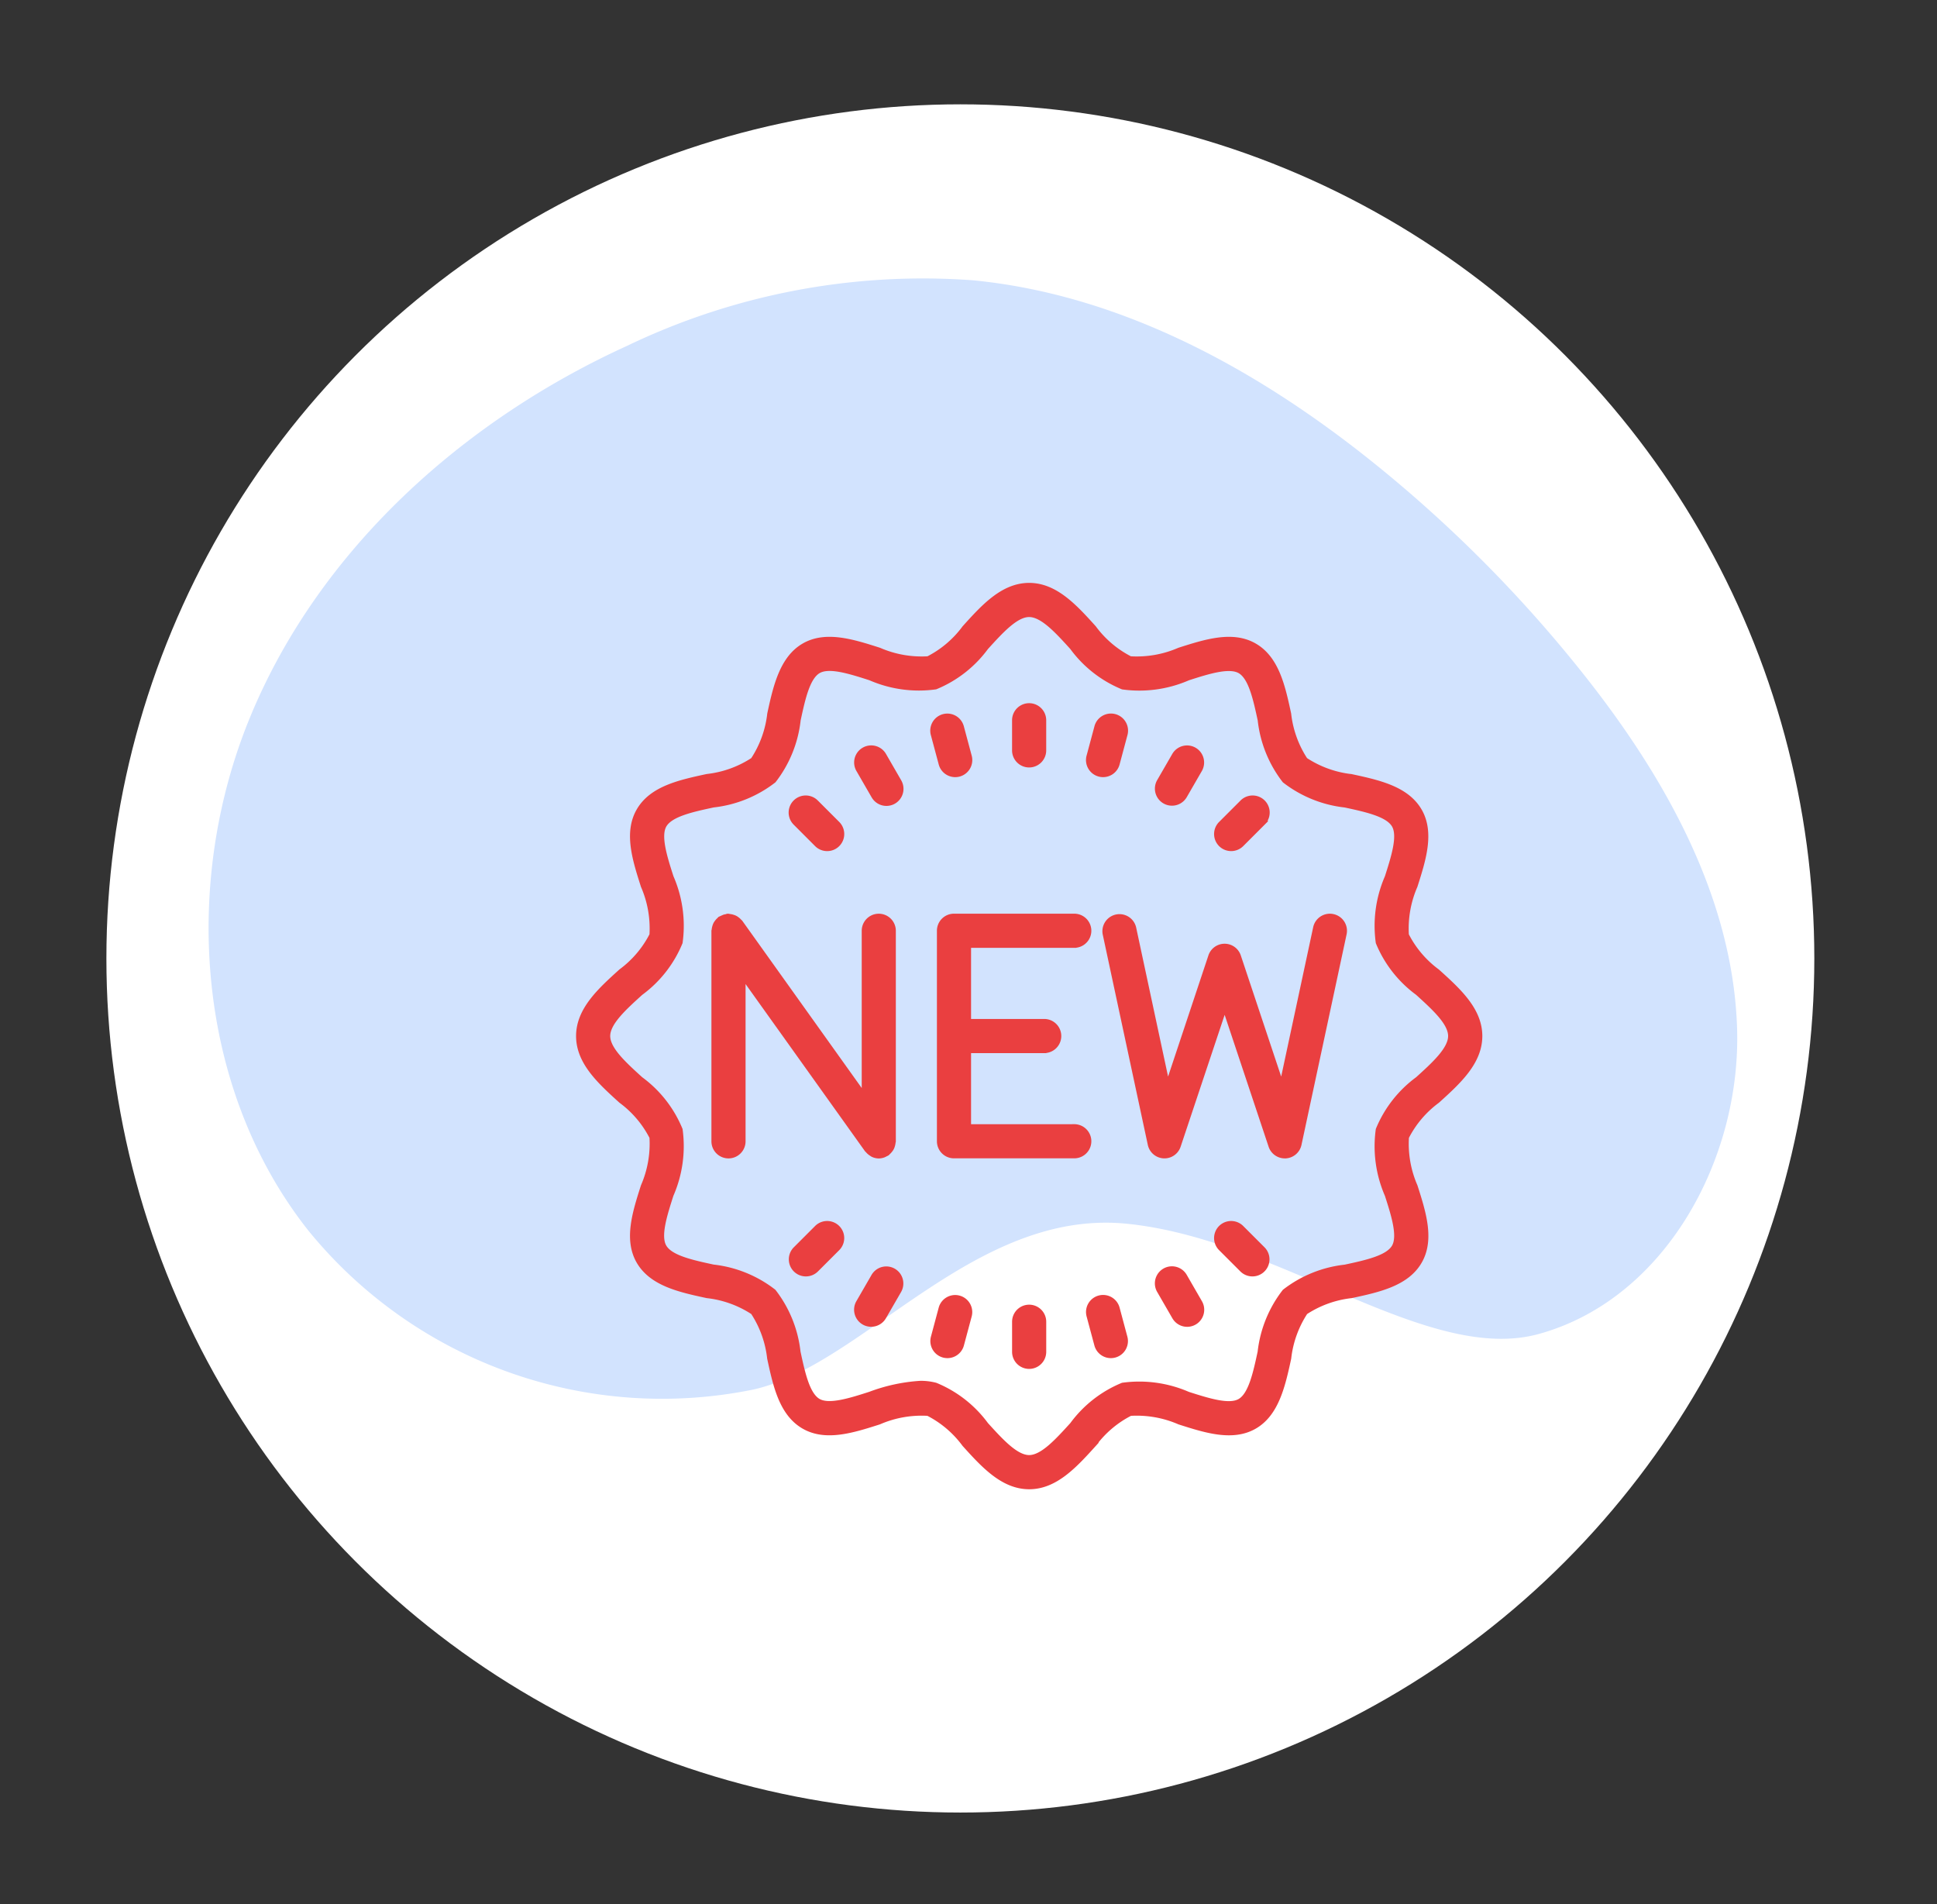 <svg xmlns="http://www.w3.org/2000/svg" width="119.083" height="117.053" viewBox="0 0 119.083 117.053"><rect x="0" y="0" width="119.083" height="117.053" fill="#333333" stroke="none"/><g transform="translate(-1203.459 -363.587)"><circle cx="52.5" cy="52.5" r="52.5" transform="translate(1210 370)" fill="#fff"/><path d="M39.7,317.837c2.991,10.691,11.48,20.039,22.27,22.647a28.033,28.033,0,0,0,27.518-9.119c4.408-5.3,3.846-17.15,11.84-22.2s19.883-4.537,24.126-10.264c4.787-6.461,3.184-16.106-1.961-22.286s-13-9.45-20.82-11.338a82.364,82.364,0,0,0-17.883-2.289c-9.249-.163-18.808,1.353-26.614,6.317a42,42,0,0,0-14.28,16.28C38.772,295.436,36.708,307.147,39.7,317.837Z" transform="matrix(0.788, 0.616, -0.616, 0.788, 1383.334, 132.768)" fill="#d2e3fe"/><g transform="translate(1239 399.541)"><path d="M52.84,23.737a6.35,6.35,0,0,1-1.891-2.225,6.515,6.515,0,0,1,.53-2.994c.518-1.621,1.053-3.3.268-4.653-.8-1.373-2.531-1.75-4.208-2.112a6.431,6.431,0,0,1-2.815-1.017,6.431,6.431,0,0,1-1.011-2.813c-.362-1.679-.737-3.414-2.113-4.21-1.356-.785-3.031-.25-4.653.268a6.53,6.53,0,0,1-2.995.53A6.354,6.354,0,0,1,31.727,2.62C30.562,1.331,29.356,0,27.73,0S24.9,1.331,23.737,2.62a6.35,6.35,0,0,1-2.225,1.891,6.532,6.532,0,0,1-2.994-.53c-1.619-.517-3.3-1.054-4.653-.268s-1.75,2.531-2.112,4.208a6.431,6.431,0,0,1-1.017,2.815,6.431,6.431,0,0,1-2.813,1.011c-1.679.362-3.414.737-4.21,2.113-.785,1.356-.25,3.032.268,4.653a6.513,6.513,0,0,1,.53,2.995A6.354,6.354,0,0,1,2.62,23.732C1.331,24.9,0,26.1,0,27.73s1.331,2.832,2.62,4a6.35,6.35,0,0,1,1.891,2.225,6.515,6.515,0,0,1-.53,2.994c-.518,1.621-1.053,3.3-.268,4.653.8,1.373,2.531,1.75,4.208,2.112a6.431,6.431,0,0,1,2.815,1.012,6.431,6.431,0,0,1,1.011,2.813c.362,1.679.737,3.414,2.113,4.21,1.356.785,3.031.25,4.653-.268a6.53,6.53,0,0,1,2.995-.53,6.354,6.354,0,0,1,2.224,1.891c1.166,1.289,2.371,2.62,4,2.62s2.832-1.331,4-2.62a6.35,6.35,0,0,1,2.225-1.891,6.532,6.532,0,0,1,2.994.53c1.62.518,3.294,1.054,4.653.268s1.75-2.531,2.112-4.208a6.431,6.431,0,0,1,1.012-2.815,6.431,6.431,0,0,1,2.813-1.011c1.679-.362,3.414-.737,4.21-2.113.785-1.356.25-3.032-.268-4.653a6.513,6.513,0,0,1-.53-2.995,6.354,6.354,0,0,1,1.891-2.224c1.289-1.166,2.62-2.371,2.62-4S54.128,24.9,52.84,23.737ZM51.6,30.357a7.3,7.3,0,0,0-2.437,3.117,7.511,7.511,0,0,0,.555,4.034c.4,1.238.8,2.518.43,3.165-.387.668-1.716.955-3,1.232a7.407,7.407,0,0,0-3.73,1.511A7.419,7.419,0,0,0,41.9,47.148c-.277,1.284-.564,2.613-1.23,3-.65.374-1.929-.034-3.166-.429a7.529,7.529,0,0,0-4.033-.555A7.3,7.3,0,0,0,30.357,51.6c-.9.989-1.821,2.011-2.628,2.011S26,52.588,25.1,51.6a7.3,7.3,0,0,0-3.117-2.437,3.648,3.648,0,0,0-.937-.116h0a10.669,10.669,0,0,0-3.1.667c-1.24.4-2.518.8-3.165.43-.668-.387-.955-1.716-1.232-3a7.407,7.407,0,0,0-1.511-3.73A7.419,7.419,0,0,0,8.311,41.9c-1.284-.277-2.613-.564-3-1.23-.374-.647.033-1.924.429-3.162A7.51,7.51,0,0,0,6.3,33.475,7.3,7.3,0,0,0,3.86,30.357c-.989-.9-2.011-1.821-2.011-2.628S2.871,26,3.864,25.1A7.3,7.3,0,0,0,6.3,21.985a7.511,7.511,0,0,0-.555-4.034c-.4-1.238-.8-2.518-.43-3.165.387-.668,1.716-.955,3-1.232a7.407,7.407,0,0,0,3.73-1.511,7.419,7.419,0,0,0,1.512-3.731c.277-1.284.564-2.613,1.23-3,.647-.377,1.924.033,3.162.429a7.5,7.5,0,0,0,4.033.555A7.3,7.3,0,0,0,25.1,3.86c.9-.989,1.821-2.011,2.628-2.011s1.732,1.022,2.628,2.011A7.3,7.3,0,0,0,33.474,6.3a7.522,7.522,0,0,0,4.034-.555c1.24-.4,2.518-.8,3.165-.43.668.387.955,1.716,1.232,3a7.407,7.407,0,0,0,1.511,3.73,7.419,7.419,0,0,0,3.731,1.512c1.284.277,2.613.564,3,1.23.374.648-.033,1.928-.429,3.166a7.51,7.51,0,0,0-.555,4.033A7.3,7.3,0,0,0,51.6,25.1c.989.9,2.011,1.821,2.011,2.628S52.588,29.462,51.6,30.357Z" fill="#ea3f40" stroke="#ea3f40" stroke-width="0.25"/><path d="M232.924,67.7a.924.924,0,0,0,.924-.924V64.924a.924.924,0,1,0-1.849,0v1.849A.924.924,0,0,0,232.924,67.7Z" transform="translate(-205.195 -56.605)" fill="#ea3f40" stroke="#ea3f40" stroke-width="0.25"/><path d="M188.981,72.491a.924.924,0,0,0,.892.685.9.9,0,0,0,.241-.031.924.924,0,0,0,.653-1.131l-.479-1.786c0-.016-.008-.032-.013-.048a.924.924,0,0,0-1.772.527Z" transform="translate(-166.69 -61.486)" fill="#ea3f40" stroke="#ea3f40" stroke-width="0.25"/><path d="M149.692,86.924l-.006-.011a.924.924,0,0,0-1.595.935l.924,1.6a.924.924,0,1,0,1.6-.924Z" transform="translate(-130.869 -76.467)" fill="#ea3f40" stroke="#ea3f40" stroke-width="0.25"/><path d="M114.692,116A.924.924,0,1,0,116,114.692l-1.308-1.308-.023-.023a.924.924,0,1,0-1.284,1.33Z" transform="translate(-100.034 -100.034)" fill="#ea3f40" stroke="#ea3f40" stroke-width="0.25"/><path d="M114.781,339.837l-1.308,1.308a.924.924,0,1,0,1.307,1.307l1.308-1.308a.924.924,0,0,0-1.307-1.307Z" transform="translate(-100.123 -300.343)" fill="#ea3f40" stroke="#ea3f40" stroke-width="0.25"/><path d="M150.321,363.8a.924.924,0,0,0-1.265.33l-.924,1.6a.924.924,0,1,0,1.6.924l.924-1.6A.924.924,0,0,0,150.321,363.8Z" transform="translate(-130.907 -321.657)" fill="#ea3f40" stroke="#ea3f40" stroke-width="0.25"/><path d="M190.163,378.888a.924.924,0,0,0-1.135.648l-.478,1.785a.924.924,0,1,0,1.785.479l.479-1.786A.924.924,0,0,0,190.163,378.888Z" transform="translate(-166.738 -335.082)" fill="#ea3f40" stroke="#ea3f40" stroke-width="0.25"/><path d="M232.924,384a.924.924,0,0,0-.924.924v1.849a.924.924,0,0,0,1.849,0v-1.849A.924.924,0,0,0,232.924,384Z" transform="translate(-205.195 -339.633)" fill="#ea3f40" stroke="#ea3f40" stroke-width="0.25"/><path d="M273.168,379.536a.924.924,0,0,0-1.786.478l.479,1.786a.924.924,0,1,0,1.785-.479Z" transform="translate(-240 -335.082)" fill="#ea3f40" stroke="#ea3f40" stroke-width="0.25"/><path d="M283.48,410.272Z" transform="translate(-250.727 -362.869)" fill="#ea3f40" stroke="#ea3f40" stroke-width="0.25"/><path d="M309.692,364.052l-.006-.011a.924.924,0,1,0-1.595.935l.924,1.6a.924.924,0,1,0,1.6-.924Z" transform="translate(-272.381 -321.576)" fill="#ea3f40" stroke="#ea3f40" stroke-width="0.25"/><path d="M341.144,339.837a.924.924,0,0,0-1.307,1.307l1.308,1.308a.924.924,0,1,0,1.307-1.307Z" transform="translate(-300.343 -300.343)" fill="#ea3f40" stroke="#ea3f40" stroke-width="0.25"/><path d="M340.406,116.27h0a.924.924,0,0,0,.654-.271l1.308-1.308.023-.023a.924.924,0,0,0-1.33-1.284l-1.308,1.308a.924.924,0,0,0,.654,1.578Z" transform="translate(-300.258 -100.034)" fill="#ea3f40" stroke="#ea3f40" stroke-width="0.25"/><path d="M308.931,89.913a.924.924,0,0,0,.8-.462l.924-1.6.006-.011a.924.924,0,0,0-1.607-.913l-.924,1.6a.924.924,0,0,0,.8,1.386Z" transform="translate(-272.421 -76.468)" fill="#ea3f40" stroke="#ea3f40" stroke-width="0.25"/><path d="M272.028,73.145a.9.9,0,0,0,.24.031h0a.924.924,0,0,0,.892-.685l.478-1.785q.007-.024.013-.048a.924.924,0,0,0-1.8-.431l-.479,1.786A.924.924,0,0,0,272.028,73.145Z" transform="translate(-239.992 -61.486)" fill="#ea3f40" stroke="#ea3f40" stroke-width="0.25"/><path d="M200.319,188.94h-6.47v-4.622h4.622a.924.924,0,1,0,0-1.849h-4.622v-4.622h6.47a.924.924,0,1,0,0-1.849h-7.395a.924.924,0,0,0-.924.924v12.94a.924.924,0,0,0,.924.924h7.395a.924.924,0,0,0,0-1.849Z" transform="translate(-169.816 -155.665)" fill="#ea3f40" stroke="#ea3f40" stroke-width="0.25"/><path d="M81.478,190.442a.9.9,0,0,0,.226.2.939.939,0,0,0,.092.06.9.9,0,0,0,.385.092.924.924,0,0,0,.322-.065,1.045,1.045,0,0,0,.1-.051.938.938,0,0,0,.113-.057c.02-.014.031-.036.049-.053a.868.868,0,0,0,.132-.141.726.726,0,0,0,.154-.3.95.95,0,0,0,.037-.185c0-.026.015-.048.015-.074V176.924a.924.924,0,0,0-.923-.924h0a.924.924,0,0,0-.924.924v10.057L73.69,176.387c-.014-.02-.036-.031-.053-.049a.866.866,0,0,0-.14-.132.928.928,0,0,0-.14-.092.952.952,0,0,0-.161-.06.846.846,0,0,0-.185-.037c-.025,0-.046-.015-.072-.015a.787.787,0,0,0-.092.019.867.867,0,0,0-.185.036,21.18,21.18,0,0,0-.26.117c-.02.014-.031.036-.049.053a.866.866,0,0,0-.132.141.9.9,0,0,0-.092.139.885.885,0,0,0-.061.164.94.94,0,0,0-.037.185c0,.026-.015.048-.015.074v12.936a.924.924,0,0,0,1.849,0V179.808L81.432,190.4C81.444,190.419,81.464,190.426,81.478,190.442Z" transform="translate(-63.695 -155.665)" fill="#ea3f40" stroke="#ea3f40" stroke-width="0.25"/><path d="M294.058,176.017h0a.924.924,0,0,0-1.1.709h0l-2.063,9.63-2.627-7.879a.924.924,0,0,0-1.756,0l-2.623,7.879-2.063-9.63a.925.925,0,0,0-1.808.388l2.773,12.94a.922.922,0,0,0,1.777.1l2.825-8.461,2.821,8.461a.924.924,0,0,0,.876.632h.052a.924.924,0,0,0,.852-.728l2.773-12.94A.924.924,0,0,0,294.058,176.017Z" transform="translate(-247.645 -155.661)" fill="#ea3f40" stroke="#ea3f40" stroke-width="0.25"/></g></g></svg>